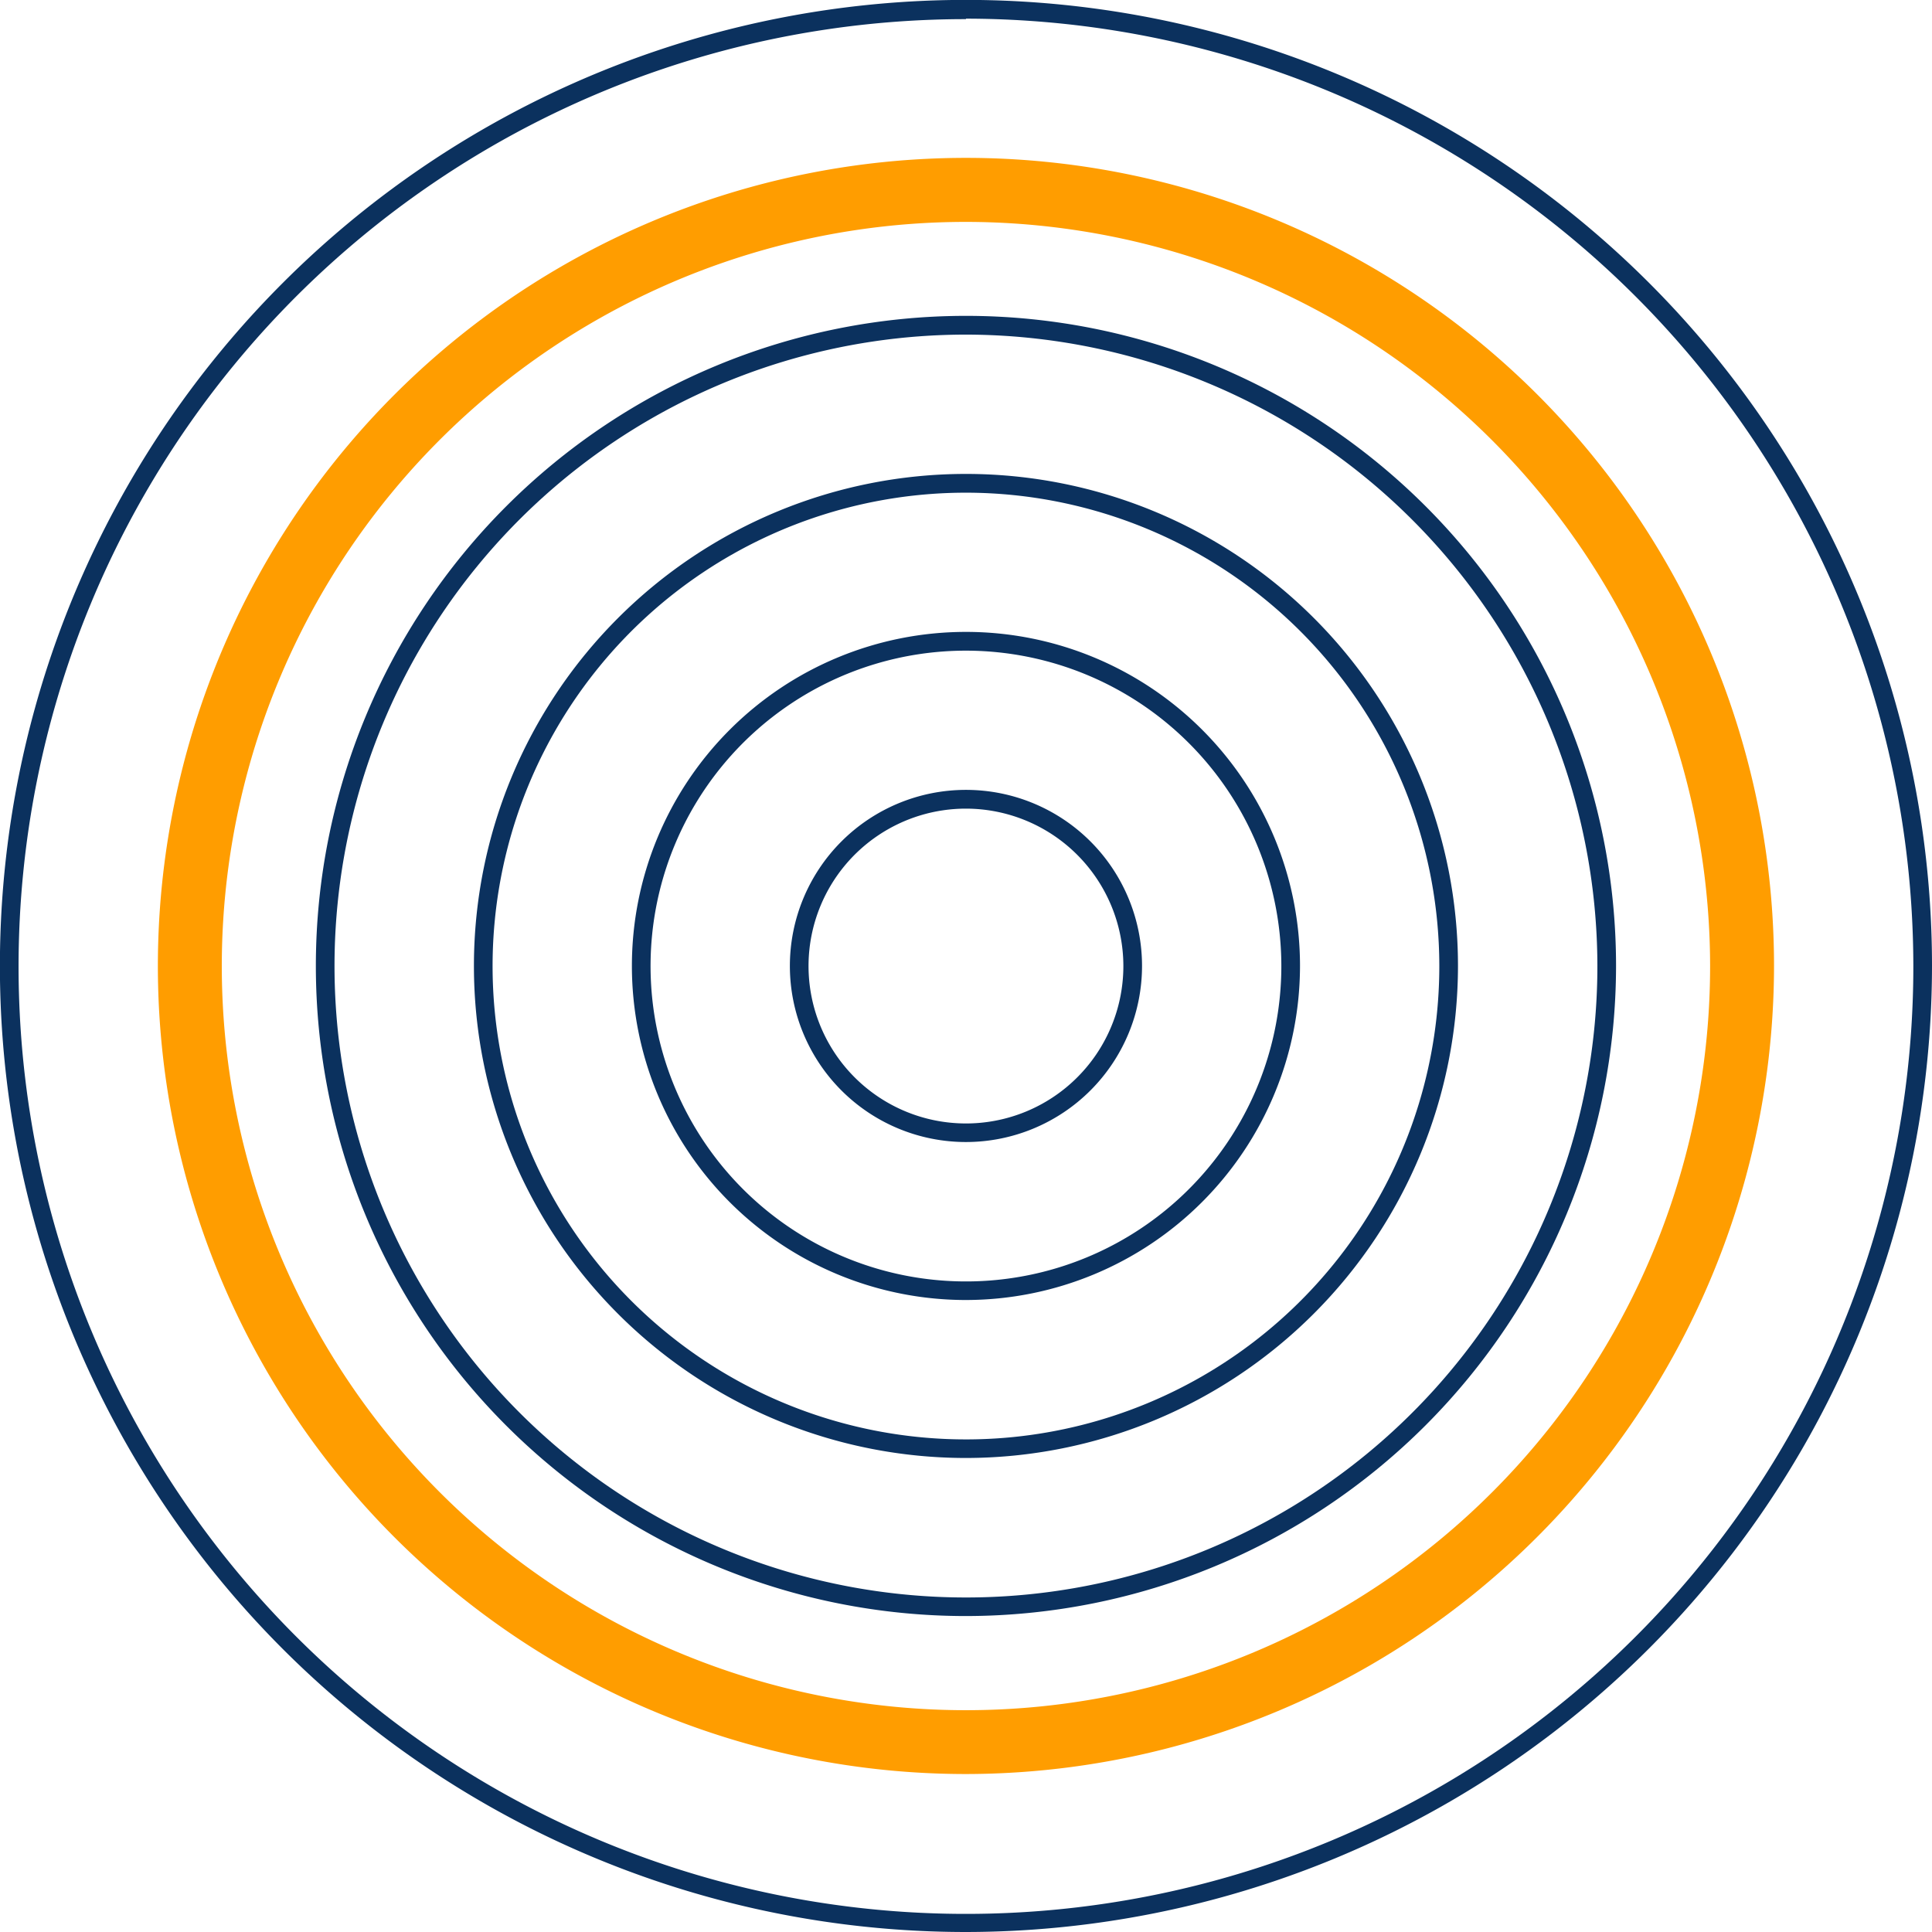 <svg xmlns="http://www.w3.org/2000/svg" viewBox="0 0 207.05 207.05"><g id="Layer_2" data-name="Layer 2"><g id="Layer_1-2" data-name="Layer 1"><path d="M103.52,207.05A103.53,103.53,0,1,1,207.05,103.52,103.64,103.64,0,0,1,103.52,207.05Zm0-205A101.53,101.53,0,1,0,205.05,103.52,101.63,101.63,0,0,0,103.52,2Z" fill="#0b315e"/><path d="M103.52,190.12a86.6,86.6,0,1,1,86.6-86.6A86.7,86.7,0,0,1,103.52,190.12Zm0-166.34a79.75,79.75,0,1,0,79.75,79.74A79.84,79.84,0,0,0,103.52,23.78Z" fill="#ff9d00"/><path d="M103.52,173.19a69.67,69.67,0,1,1,69.67-69.67A69.74,69.74,0,0,1,103.52,173.19Zm0-137.33a67.67,67.67,0,1,0,67.67,67.66A67.75,67.75,0,0,0,103.52,35.86Z" fill="#0b315e"/><path d="M103.52,156.25a52.73,52.73,0,1,1,52.73-52.73A52.78,52.78,0,0,1,103.52,156.25Zm0-103.45a50.73,50.73,0,1,0,50.73,50.72A50.77,50.77,0,0,0,103.52,52.8Z" fill="#0b315e"/><path d="M103.52,139.32a35.8,35.8,0,1,1,35.8-35.8A35.84,35.84,0,0,1,103.52,139.32Zm0-69.59a33.8,33.8,0,1,0,33.8,33.79A33.83,33.83,0,0,0,103.52,69.73Z" fill="#0b315e"/><path d="M103.52,122.39a18.87,18.87,0,1,1,18.87-18.87A18.88,18.88,0,0,1,103.52,122.39Zm0-35.73a16.87,16.87,0,1,0,16.87,16.86A16.89,16.89,0,0,0,103.52,86.66Z" fill="#0b315e"/></g></g></svg>